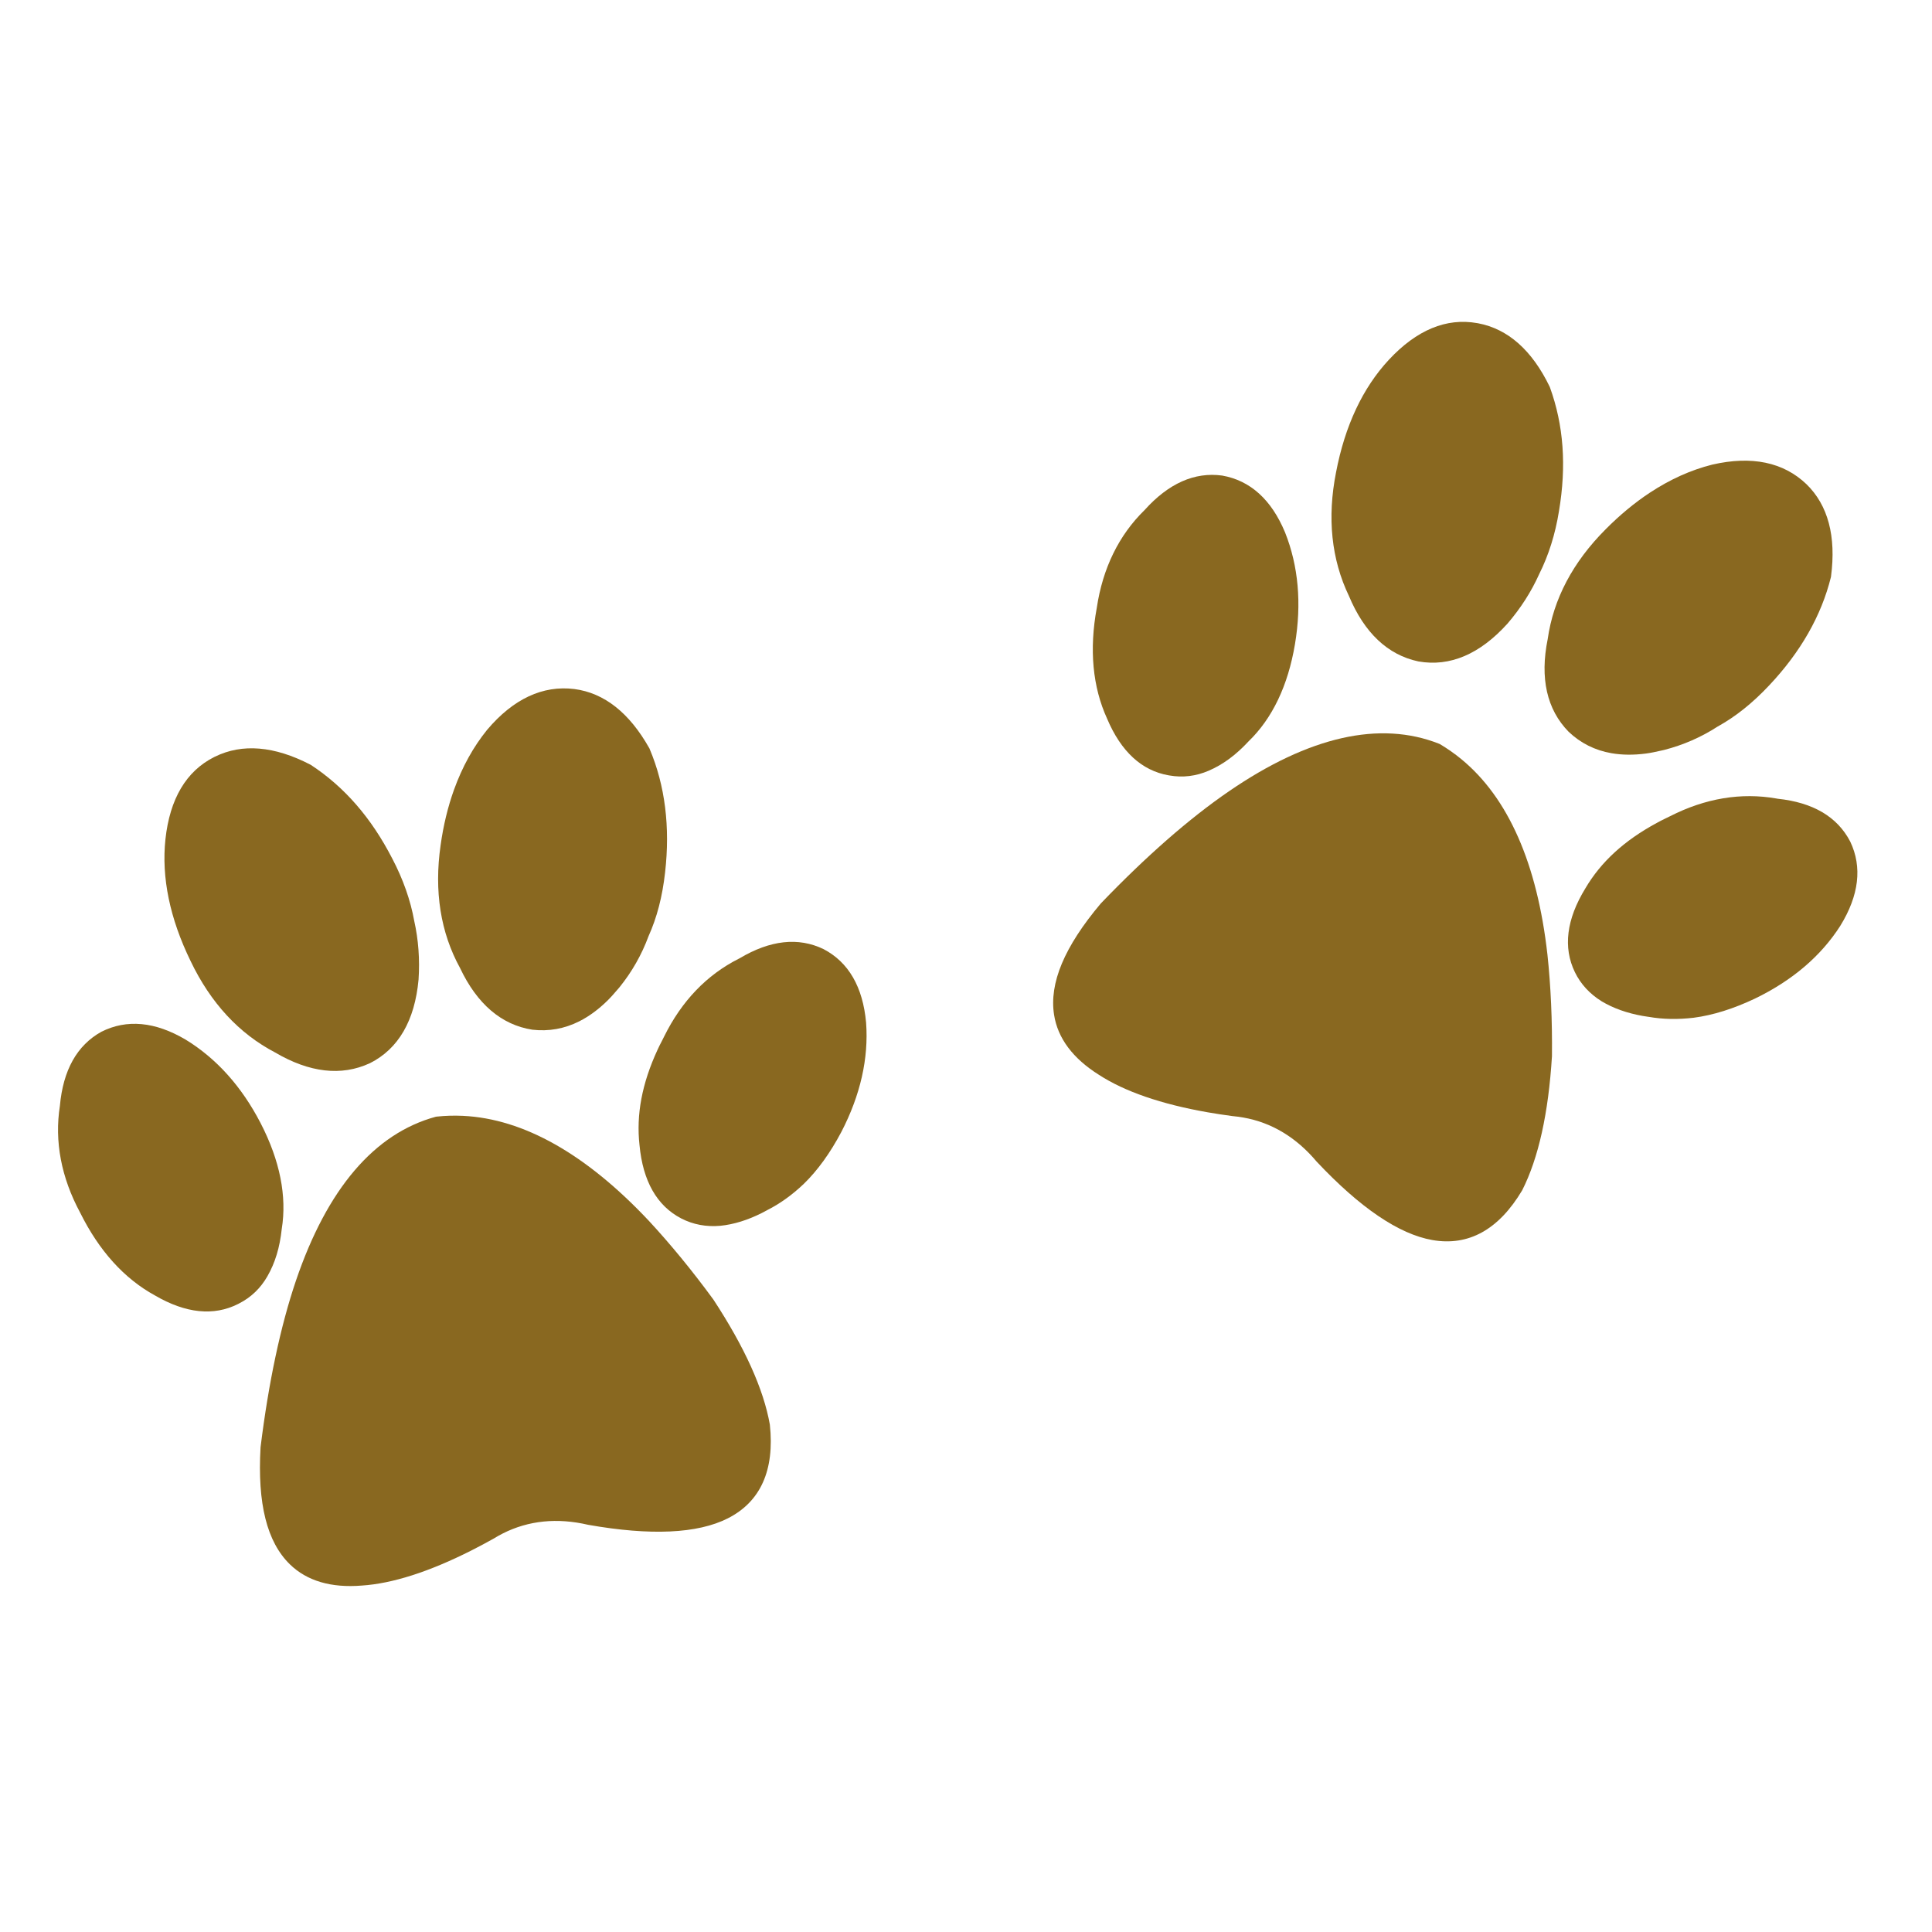 <svg xmlns="http://www.w3.org/2000/svg" xmlns:xlink="http://www.w3.org/1999/xlink" width="500" zoomAndPan="magnify" viewBox="0 0 375 375" height="500" preserveAspectRatio="xMidYMid meet" version="1.0"><defs><clipPath id="b4f634a628"><path d="M 212 92 L 253 92 L 253 151 L 212 151 Z M 212 92 " clip-rule="nonzero"/></clipPath><clipPath id="49b816073b"><path d="M 51.578 15.145 L 379.461 81.363 L 323.191 359.988 L -4.691 293.77 Z M 51.578 15.145 " clip-rule="nonzero"/></clipPath><clipPath id="4131261f98"><path d="M 51.578 15.145 L 379.461 81.363 L 323.191 359.988 L -4.691 293.77 Z M 51.578 15.145 " clip-rule="nonzero"/></clipPath><clipPath id="0b11d11f8d"><path d="M 204 142 L 302 142 L 302 241 L 204 241 Z M 204 142 " clip-rule="nonzero"/></clipPath><clipPath id="6d8e37bb15"><path d="M 51.578 15.145 L 379.461 81.363 L 323.191 359.988 L -4.691 293.77 Z M 51.578 15.145 " clip-rule="nonzero"/></clipPath><clipPath id="fce022d45b"><path d="M 51.578 15.145 L 379.461 81.363 L 323.191 359.988 L -4.691 293.77 Z M 51.578 15.145 " clip-rule="nonzero"/></clipPath><clipPath id="8ca92cbd7e"><path d="M 258 62 L 304 62 L 304 129 L 258 129 Z M 258 62 " clip-rule="nonzero"/></clipPath><clipPath id="19edeca231"><path d="M 51.578 15.145 L 379.461 81.363 L 323.191 359.988 L -4.691 293.77 Z M 51.578 15.145 " clip-rule="nonzero"/></clipPath><clipPath id="78bb45575c"><path d="M 51.578 15.145 L 379.461 81.363 L 323.191 359.988 L -4.691 293.77 Z M 51.578 15.145 " clip-rule="nonzero"/></clipPath><clipPath id="13e64b122b"><path d="M 304 154 L 361 154 L 361 198 L 304 198 Z M 304 154 " clip-rule="nonzero"/></clipPath><clipPath id="542c6d30a5"><path d="M 51.578 15.145 L 379.461 81.363 L 323.191 359.988 L -4.691 293.77 Z M 51.578 15.145 " clip-rule="nonzero"/></clipPath><clipPath id="de642aeec5"><path d="M 51.578 15.145 L 379.461 81.363 L 323.191 359.988 L -4.691 293.77 Z M 51.578 15.145 " clip-rule="nonzero"/></clipPath><clipPath id="d32d94fb03"><path d="M 299 89 L 356 89 L 356 147 L 299 147 Z M 299 89 " clip-rule="nonzero"/></clipPath><clipPath id="0ae095cae9"><path d="M 51.578 15.145 L 379.461 81.363 L 323.191 359.988 L -4.691 293.77 Z M 51.578 15.145 " clip-rule="nonzero"/></clipPath><clipPath id="4ea59dc926"><path d="M 51.578 15.145 L 379.461 81.363 L 323.191 359.988 L -4.691 293.77 Z M 51.578 15.145 " clip-rule="nonzero"/></clipPath><clipPath id="ee9a5c98af"><path d="M 11 198 L 56 198 L 56 255 L 11 255 Z M 11 198 " clip-rule="nonzero"/></clipPath><clipPath id="c921e027d9"><path d="M 51.578 15.145 L 379.461 81.363 L 323.191 359.988 L -4.691 293.77 Z M 51.578 15.145 " clip-rule="nonzero"/></clipPath><clipPath id="f7fdf3e188"><path d="M 51.578 15.145 L 379.461 81.363 L 323.191 359.988 L -4.691 293.77 Z M 51.578 15.145 " clip-rule="nonzero"/></clipPath><clipPath id="18c930840b"><path d="M 50 216 L 150 216 L 150 308 L 50 308 Z M 50 216 " clip-rule="nonzero"/></clipPath><clipPath id="6a7b66d074"><path d="M 51.578 15.145 L 379.461 81.363 L 323.191 359.988 L -4.691 293.77 Z M 51.578 15.145 " clip-rule="nonzero"/></clipPath><clipPath id="12c07f6519"><path d="M 51.578 15.145 L 379.461 81.363 L 323.191 359.988 L -4.691 293.77 Z M 51.578 15.145 " clip-rule="nonzero"/></clipPath><clipPath id="31ced3f864"><path d="M 31 145 L 82 145 L 82 208 L 31 208 Z M 31 145 " clip-rule="nonzero"/></clipPath><clipPath id="318f73951e"><path d="M 51.578 15.145 L 379.461 81.363 L 323.191 359.988 L -4.691 293.77 Z M 51.578 15.145 " clip-rule="nonzero"/></clipPath><clipPath id="76a2b0515d"><path d="M 51.578 15.145 L 379.461 81.363 L 323.191 359.988 L -4.691 293.77 Z M 51.578 15.145 " clip-rule="nonzero"/></clipPath><clipPath id="9d0f32cd2d"><path d="M 123 182 L 169 182 L 169 238 L 123 238 Z M 123 182 " clip-rule="nonzero"/></clipPath><clipPath id="4967d23199"><path d="M 51.578 15.145 L 379.461 81.363 L 323.191 359.988 L -4.691 293.77 Z M 51.578 15.145 " clip-rule="nonzero"/></clipPath><clipPath id="de81eda937"><path d="M 51.578 15.145 L 379.461 81.363 L 323.191 359.988 L -4.691 293.77 Z M 51.578 15.145 " clip-rule="nonzero"/></clipPath><clipPath id="e898f7fc34"><path d="M 85 133 L 130 133 L 130 200 L 85 200 Z M 85 133 " clip-rule="nonzero"/></clipPath><clipPath id="0c73be2e16"><path d="M 51.578 15.145 L 379.461 81.363 L 323.191 359.988 L -4.691 293.77 Z M 51.578 15.145 " clip-rule="nonzero"/></clipPath><clipPath id="85d3dea557"><path d="M 51.578 15.145 L 379.461 81.363 L 323.191 359.988 L -4.691 293.77 Z M 51.578 15.145 " clip-rule="nonzero"/></clipPath></defs><g clip-path="url(#b4f634a628)"><g clip-path="url(#49b816073b)"><g clip-path="url(#4131261f98)"><path fill="#896820" d="M 222.168 98.996 C 226.809 93.832 231.855 91.578 237.219 92.305 C 242.668 93.262 246.773 96.965 249.422 103.324 C 252.023 109.844 252.672 117.141 251.355 125.016 C 250.004 133.078 246.957 139.445 242.344 143.898 C 239.891 146.547 237.363 148.41 234.609 149.594 C 232.133 150.664 229.566 150.969 227 150.52 L 226.812 150.488 C 221.598 149.574 217.582 145.867 214.891 139.5 C 212.066 133.324 211.395 126.062 212.887 117.965 C 214.039 110.277 217.176 103.871 222.168 98.996 " fill-opacity="1" fill-rule="nonzero"/></g></g></g><g clip-path="url(#0b11d11f8d)"><g clip-path="url(#6d8e37bb15)"><g clip-path="url(#fce022d45b)"><path fill="#896820" d="M 238.539 153.586 C 254.086 142.922 267.852 139.82 279.332 144.363 L 279.523 144.453 C 280.969 145.32 282.367 146.297 283.672 147.375 C 292.754 154.859 298.375 167.625 300.359 185.305 C 301.012 191.422 301.305 198.031 301.234 205.012 C 300.555 216.051 298.629 224.77 295.461 231.027 C 290.914 238.676 285.043 241.926 278.012 240.691 C 271.539 239.555 264.008 234.453 255.57 225.48 C 251.598 220.758 246.805 217.871 241.309 216.91 C 240.613 216.789 239.91 216.695 239.137 216.621 C 237.504 216.406 235.898 216.156 234.375 215.891 C 225.363 214.305 218.27 211.855 213.301 208.621 C 208.238 205.445 205.305 201.52 204.594 196.969 C 203.633 190.828 206.574 183.781 213.66 175.367 C 222.469 166.191 230.836 158.867 238.539 153.586 " fill-opacity="1" fill-rule="nonzero"/></g></g></g><g clip-path="url(#8ca92cbd7e)"><g clip-path="url(#19edeca231)"><g clip-path="url(#78bb45575c)"><path fill="#896820" d="M 292.613 121.031 C 287.246 126.984 281.43 129.457 275.34 128.387 L 275.293 128.379 C 269.363 127.121 264.824 122.832 261.832 115.688 C 258.418 108.574 257.578 100.5 259.324 91.684 C 261.051 82.633 264.508 75.277 269.594 69.816 C 274.965 64.051 280.723 61.656 286.703 62.715 L 286.891 62.746 C 292.684 63.836 297.359 67.973 300.781 75.043 L 300.836 75.172 C 303.504 82.531 304.078 90.406 302.594 99.223 C 301.883 103.668 300.582 107.793 298.754 111.438 C 297.227 114.84 295.164 118.059 292.613 121.031 " fill-opacity="1" fill-rule="nonzero"/></g></g></g><g clip-path="url(#13e64b122b)"><g clip-path="url(#542c6d30a5)"><g clip-path="url(#de642aeec5)"><path fill="#896820" d="M 307.715 172.434 C 310.734 167.293 315.277 163.133 321.586 159.727 C 322.109 159.426 322.664 159.156 323.223 158.883 C 323.535 158.738 323.844 158.586 324.16 158.426 C 331.008 154.938 337.961 153.789 344.82 154.992 L 345.016 155.031 C 351.898 155.75 356.621 158.531 359.125 163.344 C 361.492 168.289 360.844 173.797 357.184 179.727 C 353.438 185.578 347.875 190.324 340.637 193.824 C 336.473 195.801 332.484 197.051 328.773 197.539 C 325.688 197.906 322.723 197.848 320.02 197.371 C 320.016 197.379 320.012 197.375 320.012 197.375 C 319.613 197.316 319.219 197.258 318.84 197.191 C 315.805 196.652 313.133 195.703 310.883 194.355 C 308.562 192.914 306.812 191.016 305.684 188.699 C 303.359 183.902 304.047 178.426 307.715 172.434 " fill-opacity="1" fill-rule="nonzero"/></g></g></g><g clip-path="url(#d32d94fb03)"><g clip-path="url(#0ae095cae9)"><g clip-path="url(#4ea59dc926)"><path fill="#896820" d="M 343.41 133.02 C 340.168 136.473 336.871 139.102 333.406 141.016 C 330.199 143.094 326.699 144.621 322.961 145.574 L 322.379 145.703 C 321.391 145.926 320.453 146.133 319.5 146.258 C 317.094 146.578 314.832 146.555 312.773 146.195 C 309.582 145.637 306.801 144.25 304.473 142.039 C 300.23 137.707 298.871 131.629 300.406 124.055 C 301.508 116.277 305.293 109.098 311.66 102.727 C 314.387 99.977 317.266 97.59 320.223 95.637 C 324.215 93.016 328.168 91.238 332.336 90.184 C 340 88.418 346.172 89.707 350.641 93.988 C 354.82 98.062 356.426 104.086 355.398 111.906 L 355.391 111.973 L 355.371 112.047 C 353.52 119.512 349.492 126.566 343.41 133.02 " fill-opacity="1" fill-rule="nonzero"/></g></g></g><g clip-path="url(#ee9a5c98af)"><g clip-path="url(#c921e027d9)"><g clip-path="url(#f7fdf3e188)"><path fill="#896820" d="M 19.668 200.27 C 24.605 197.777 30.113 198.293 36.043 201.797 C 42.031 205.461 46.922 210.914 50.59 218.012 C 54.34 225.277 55.711 232.207 54.688 238.535 C 54.309 242.121 53.398 245.129 51.906 247.719 C 50.57 250.059 48.699 251.844 46.371 253.02 L 46.207 253.105 C 41.477 255.492 36.039 254.93 30.066 251.441 C 24.105 248.18 19.219 242.762 15.562 235.387 C 11.875 228.539 10.551 221.527 11.625 214.645 C 12.246 207.727 14.938 202.895 19.668 200.27 " fill-opacity="1" fill-rule="nonzero"/></g></g></g><g clip-path="url(#18c930840b)"><g clip-path="url(#6a7b66d074)"><g clip-path="url(#12c07f6519)"><path fill="#896820" d="M 84.582 216.762 L 84.793 216.73 C 86.465 216.555 88.172 216.504 89.867 216.586 C 101.625 217.148 113.766 224.004 125.957 236.977 C 130.141 241.492 134.34 246.602 138.465 252.238 C 144.531 261.484 148.219 269.625 149.43 276.531 C 150.371 285.379 147.621 291.5 141.25 294.719 C 135.387 297.68 126.297 298.105 114.164 295.965 C 108.164 294.562 102.59 295.121 97.609 297.637 C 96.984 297.953 96.359 298.305 95.699 298.707 C 94.258 299.512 92.828 300.273 91.449 300.969 C 83.289 305.09 76.133 307.375 70.219 307.758 C 64.258 308.238 59.57 306.855 56.266 303.637 C 51.816 299.289 49.945 291.887 50.574 280.906 C 52.137 268.293 54.449 257.41 57.445 248.57 C 63.508 230.723 72.668 220.004 84.582 216.762 " fill-opacity="1" fill-rule="nonzero"/></g></g></g><g clip-path="url(#31ced3f864)"><g clip-path="url(#318f73951e)"><g clip-path="url(#76a2b0515d)"><path fill="#896820" d="M 71.816 206.359 L 71.785 206.371 L 71.77 206.375 C 66.27 208.926 60.062 208.207 53.387 204.277 C 46.391 200.621 40.879 194.656 36.996 186.543 C 32.957 178.262 31.316 170.297 32.113 162.879 C 32.965 155.051 36.137 149.688 41.559 146.949 L 41.73 146.867 C 47.02 144.27 53.242 144.793 60.223 148.406 L 60.344 148.473 C 66.887 152.773 72.066 158.734 76.16 166.688 C 78.25 170.676 79.684 174.758 80.406 178.77 C 81.219 182.41 81.5 186.223 81.242 190.129 C 80.508 198.109 77.336 203.57 71.816 206.359 " fill-opacity="1" fill-rule="nonzero"/></g></g></g><g clip-path="url(#9d0f32cd2d)"><g clip-path="url(#4967d23199)"><g clip-path="url(#de81eda937)"><path fill="#896820" d="M 148.926 234.879 C 148.922 234.883 148.922 234.883 148.922 234.883 C 148.566 235.078 148.219 235.262 147.871 235.441 C 145.121 236.824 142.414 237.668 139.805 237.926 C 137.082 238.168 134.543 237.688 132.246 236.508 C 127.516 234.062 124.781 229.262 124.129 222.27 C 123.465 216.34 124.613 210.289 127.617 203.785 C 127.863 203.227 128.145 202.684 128.434 202.129 C 128.59 201.828 128.746 201.523 128.902 201.199 C 132.301 194.312 137.168 189.227 143.387 186.09 L 143.566 186 C 149.508 182.465 154.961 181.863 159.848 184.223 C 164.707 186.762 167.484 191.559 168.109 198.5 C 168.621 205.434 167.004 212.562 163.312 219.695 C 161.156 223.77 158.715 227.16 156.031 229.773 C 153.785 231.918 151.379 233.645 148.926 234.879 " fill-opacity="1" fill-rule="nonzero"/></g></g></g><g clip-path="url(#e898f7fc34)"><g clip-path="url(#0c73be2e16)"><g clip-path="url(#85d3dea557)"><path fill="#896820" d="M 120.246 191.625 L 119.855 192.078 C 119.191 192.848 118.57 193.574 117.879 194.246 C 116.148 195.941 114.324 197.281 112.457 198.227 C 109.57 199.684 106.512 200.234 103.32 199.863 C 97.328 198.926 92.594 194.875 89.293 187.887 C 85.508 181 84.238 172.984 85.52 164.066 C 86.051 160.234 86.93 156.598 88.129 153.266 C 89.754 148.781 91.859 144.988 94.559 141.645 C 99.637 135.645 105.352 132.98 111.488 133.742 C 117.285 134.5 122.176 138.363 126.039 145.242 L 126.074 145.305 L 126.098 145.375 C 129.094 152.461 130.098 160.52 129.094 169.332 C 128.57 174.035 127.504 178.117 125.875 181.727 C 124.551 185.309 122.664 188.629 120.246 191.625 " fill-opacity="1" fill-rule="nonzero"/></g></g></g></svg>